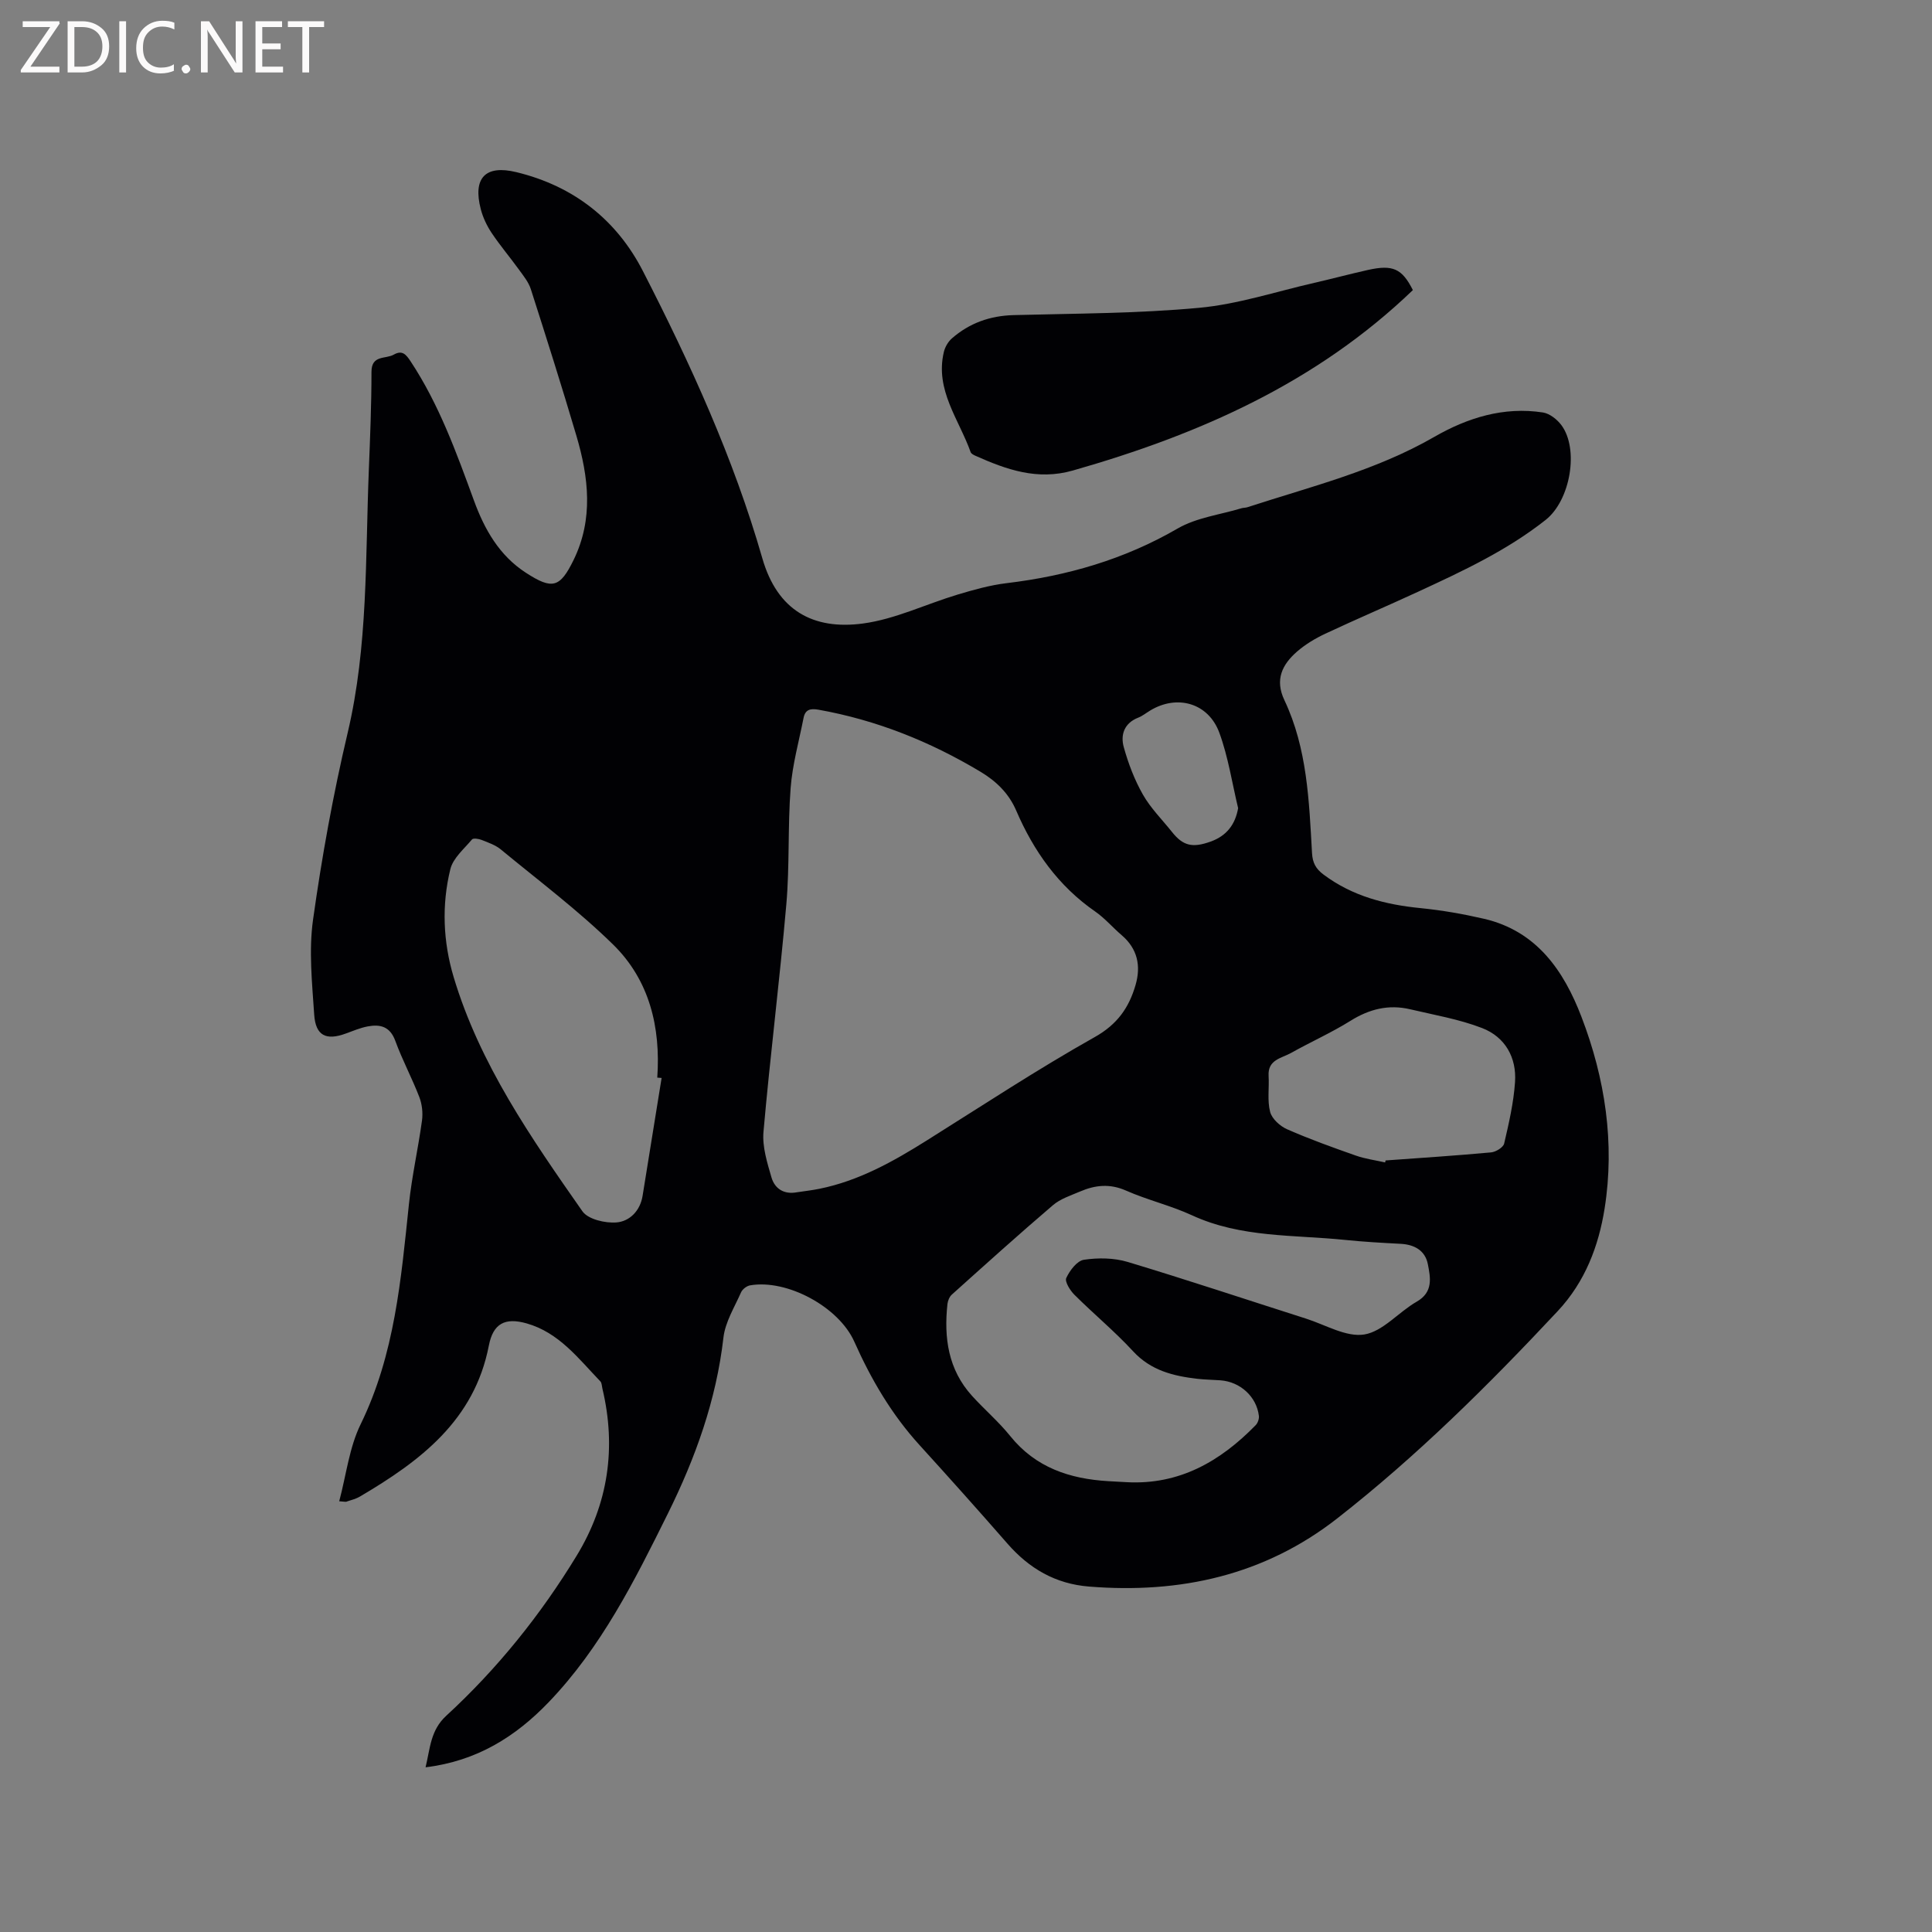 <svg enable-background="new 0 0 400 400" viewBox="0 0 400 400" xmlns="http://www.w3.org/2000/svg"><rect x="0" y="0" width="400" height="400" fill="#808080" stroke="none"/><path d="m70.23 310.82c1.46-5.47 2.08-11.12 4.43-15.93 7.08-14.48 8.37-30.05 10.01-45.64.61-5.78 1.91-11.49 2.7-17.25.21-1.57.02-3.36-.54-4.83-1.52-3.95-3.54-7.71-4.99-11.68-1.09-2.98-3.13-3.47-5.72-2.98-1.54.29-3.03.93-4.52 1.47-4.08 1.5-6.26.46-6.55-3.92-.43-6.53-1.14-13.22-.24-19.63 1.82-12.99 4.16-25.95 7.17-38.7 4.24-17.96 3.65-36.2 4.38-54.39.27-6.78.55-13.56.55-20.35 0-3.56 2.92-2.6 4.62-3.57 1.77-1.01 2.56 0 3.48 1.39 5.9 8.93 9.48 18.88 13.12 28.83 2.17 5.95 5.24 11.38 10.76 14.95 5.48 3.55 7.05 3.1 9.87-2.66 4.14-8.49 3.11-17.14.57-25.74-3-10.15-6.2-20.25-9.43-30.33-.46-1.44-1.51-2.73-2.42-3.99-1.86-2.57-3.92-5-5.69-7.64-.98-1.47-1.79-3.17-2.24-4.88-1.71-6.55.97-9.26 7.35-7.71 11.86 2.87 20.77 9.87 26.22 20.51 9.81 19.13 18.76 38.71 24.71 59.43 3.11 10.83 10.53 14.89 20.84 13.51 6.68-.9 13.04-4.02 19.6-5.99 3.31-.99 6.7-1.95 10.12-2.36 12.55-1.51 24.38-4.91 35.43-11.32 3.9-2.26 8.78-2.85 13.21-4.19.4-.12.85-.09 1.25-.22 13.1-4.27 26.53-7.56 38.66-14.55 6.87-3.96 14.4-6.32 22.52-5.06 1.39.22 2.93 1.44 3.81 2.62 3.68 4.94 1.89 15.56-3.27 19.63-8.02 6.33-17.09 10.55-26.22 14.78-6.44 2.98-12.97 5.76-19.39 8.77-2.08.98-4.14 2.21-5.86 3.71-3.06 2.67-4.63 5.79-2.61 10.05 4.74 10.01 5.11 20.88 5.72 31.66.11 2.01.78 3.25 2.37 4.44 5.99 4.49 12.83 6.24 20.13 6.96 4.41.44 8.81 1.21 13.13 2.21 10.9 2.54 16.51 10.77 20.16 20.31 4.89 12.73 6.93 26.13 4.79 39.65-1.23 7.73-4 15.16-9.72 21.27-14.29 15.28-29.11 29.98-45.6 42.88-15.11 11.82-32.56 15.66-51.44 14.14-6.95-.56-12.36-3.72-16.87-8.88-6-6.87-12.08-13.67-18.21-20.41-5.78-6.35-10.03-13.61-13.5-21.4-3.21-7.22-13.95-13-21.59-11.67-.7.12-1.59.81-1.87 1.46-1.35 3.07-3.27 6.13-3.64 9.35-1.48 12.94-5.8 24.93-11.52 36.47-6.87 13.87-13.81 27.73-24.7 39.06-6.85 7.13-14.88 12.16-25.45 13.44.96-3.96 1.01-7.66 4.27-10.66 10.59-9.74 19.56-20.9 27.03-33.18 6.52-10.71 8.23-22.33 5.31-34.57-.12-.51-.11-1.17-.43-1.5-4.53-4.71-8.55-10.1-15.27-12-4.43-1.25-6.92-.01-7.81 4.6-3.01 15.51-14.21 23.9-26.68 31.25-.81.48-1.76.72-2.66 1.01-.23.15-.56.04-1.64-.03zm94.75-63.97c1.57-.24 3.15-.41 4.7-.73 8.13-1.65 15.22-5.62 22.15-9.97 11.56-7.25 22.97-14.77 34.85-21.45 4.67-2.63 7.06-6.08 8.42-10.75 1.16-3.98.42-7.53-2.89-10.35-1.85-1.58-3.46-3.49-5.45-4.87-7.64-5.29-12.76-12.53-16.37-20.92-1.55-3.59-4.15-6.08-7.38-8.02-10.44-6.26-21.56-10.72-33.59-12.86-1.65-.29-2.71-.02-3.05 1.7-.95 4.84-2.31 9.66-2.68 14.55-.61 8-.19 16.08-.89 24.07-1.37 15.71-3.35 31.37-4.73 47.09-.27 3.09.77 6.38 1.66 9.45.69 2.34 2.6 3.55 5.25 3.06zm68.29 60.02c10.91.59 19.4-4.32 26.71-11.81.43-.44.73-1.3.66-1.91-.48-3.99-3.86-7.07-7.96-7.37-1.58-.12-3.18-.13-4.76-.31-5-.58-9.65-1.71-13.34-5.72-3.8-4.12-8.16-7.72-12.14-11.69-.9-.9-2.03-2.72-1.68-3.47.72-1.55 2.23-3.56 3.66-3.77 2.94-.44 6.21-.4 9.05.45 12.36 3.72 24.61 7.81 36.91 11.73 4.03 1.28 8.33 3.89 12.08 3.29 3.87-.63 7.11-4.65 10.85-6.79 3.46-1.98 2.86-4.96 2.31-7.77s-2.76-4.06-5.63-4.21c-3.81-.2-7.62-.41-11.42-.8-10.69-1.1-21.63-.42-31.79-5.11-4.41-2.03-9.23-3.16-13.67-5.12-3.33-1.47-6.37-1.14-9.47.19-1.94.83-4.09 1.51-5.65 2.85-7.08 6.04-13.99 12.28-20.92 18.5-.5.44-.83 1.27-.91 1.95-.76 6.99.15 13.58 5.1 19.03 2.56 2.82 5.5 5.33 7.89 8.3 5.27 6.55 12.34 8.88 20.33 9.35 1.26.06 2.53.13 3.79.21zm-96.29-83.69c-.3-.02-.6-.05-.9-.07.73-10.46-1.63-20.19-9.14-27.55-7.24-7.09-15.41-13.22-23.25-19.69-1.11-.92-2.59-1.42-3.97-1.97-.61-.24-1.74-.42-2-.1-1.64 1.96-3.92 3.86-4.48 6.15-1.82 7.42-1.51 15.01.68 22.33 5.4 18.04 16.04 33.31 26.66 48.5 1.17 1.67 4.73 2.5 7.06 2.31 2.72-.22 4.9-2.4 5.4-5.5 1.33-8.14 2.63-16.27 3.94-24.41zm149.8 17.49c.03-.14.06-.28.09-.41 7.28-.53 14.57-1 21.84-1.67.99-.09 2.52-1.03 2.71-1.83.98-4.2 1.96-8.45 2.25-12.73.35-5.1-2.06-9.34-6.81-11.18-4.76-1.84-9.9-2.71-14.9-3.89-4.45-1.05-8.46-.05-12.36 2.39-3.94 2.46-8.22 4.36-12.28 6.64-1.97 1.11-4.87 1.38-4.67 4.75.15 2.5-.3 5.12.32 7.48.38 1.43 2.06 2.95 3.53 3.59 4.64 2.04 9.43 3.76 14.21 5.44 1.96.69 4.05.96 6.07 1.42zm-30.44-73.35c-1.25-5.21-2.05-10.59-3.88-15.59-2.27-6.21-8.77-8.01-14.35-4.61-.81.49-1.58 1.12-2.45 1.46-2.92 1.14-3.71 3.57-2.99 6.13.94 3.38 2.22 6.75 3.95 9.79 1.6 2.82 3.99 5.19 6.03 7.75 2.28 2.87 4.22 3.35 8 1.99 3.34-1.2 5.1-3.56 5.69-6.92z" fill="#010104"/><path d="m292.52 60.06c-20.04 19.26-44.35 29.93-70.41 37.36-7.34 2.09-13.73-.19-20.16-3.06-.37-.17-.87-.42-.99-.75-2.4-6.76-7.41-12.85-5.55-20.72.24-1.03.88-2.14 1.67-2.83 3.64-3.18 7.9-4.69 12.78-4.82 12.81-.34 25.67-.33 38.4-1.51 8.04-.74 15.91-3.36 23.85-5.17 3.71-.85 7.4-1.84 11.11-2.67 5.17-1.15 7.06-.27 9.3 4.17z" fill="#010104"/><g fill="#fbfafa"><path d="m12.4 4.8-6.1 9h6v1.2h-8v-.5l6.1-8.9h-5.7v-1.2h7.6v.4z"/><path d="m14 15v-10.6h3c1.6 0 2.9.5 4 1.4s1.6 2.2 1.6 3.8-.5 3-1.6 3.9-2.4 1.5-4 1.5zm1.4-9.4v8.2h1.6c1.3 0 2.4-.4 3.1-1.1s1.1-1.8 1.1-3.1-.4-2.3-1.2-3-1.8-1-3.1-1z"/><path d="m26.1 4.4v10.6h-1.4v-10.6z"/><path d="m36.1 14.6c-.8.4-1.8.6-2.9.6-1.5 0-2.7-.5-3.6-1.4s-1.4-2.2-1.4-3.8c0-1.7.5-3.1 1.5-4.1s2.3-1.6 3.9-1.6c1 0 1.8.1 2.5.4v1.4c-.8-.4-1.6-.6-2.5-.6-1.2 0-2.1.4-2.9 1.2s-1.1 1.8-1.1 3.2c0 1.3.3 2.3 1 3s1.6 1.1 2.7 1.1c1 0 2-.2 2.7-.7v1.3z"/><path d="m37.6 14.3c0-.2.1-.5.3-.6s.4-.3.6-.3c.3 0 .5.1.6.3s.3.4.3.6-.1.4-.3.6-.4.3-.6.3c-.3 0-.5-.1-.6-.3s-.3-.4-.3-.6z"/><path d="m50.2 15h-1.6l-5.3-8.2c-.2-.2-.3-.5-.4-.7 0 .2.1.7.1 1.5v7.4h-1.4v-10.6h1.7l5.2 8.1c.2.4.4.6.4.7 0-.3-.1-.8-.1-1.5v-7.3h1.4z"/><path d="m58.6 15h-5.7v-10.6h5.5v1.2h-4.1v3.4h3.8v1.2h-3.8v3.6h4.3z"/><path d="m67.1 5.6h-3.1v9.4h-1.4v-9.4h-3v-1.2h7.5z"/></g></svg>